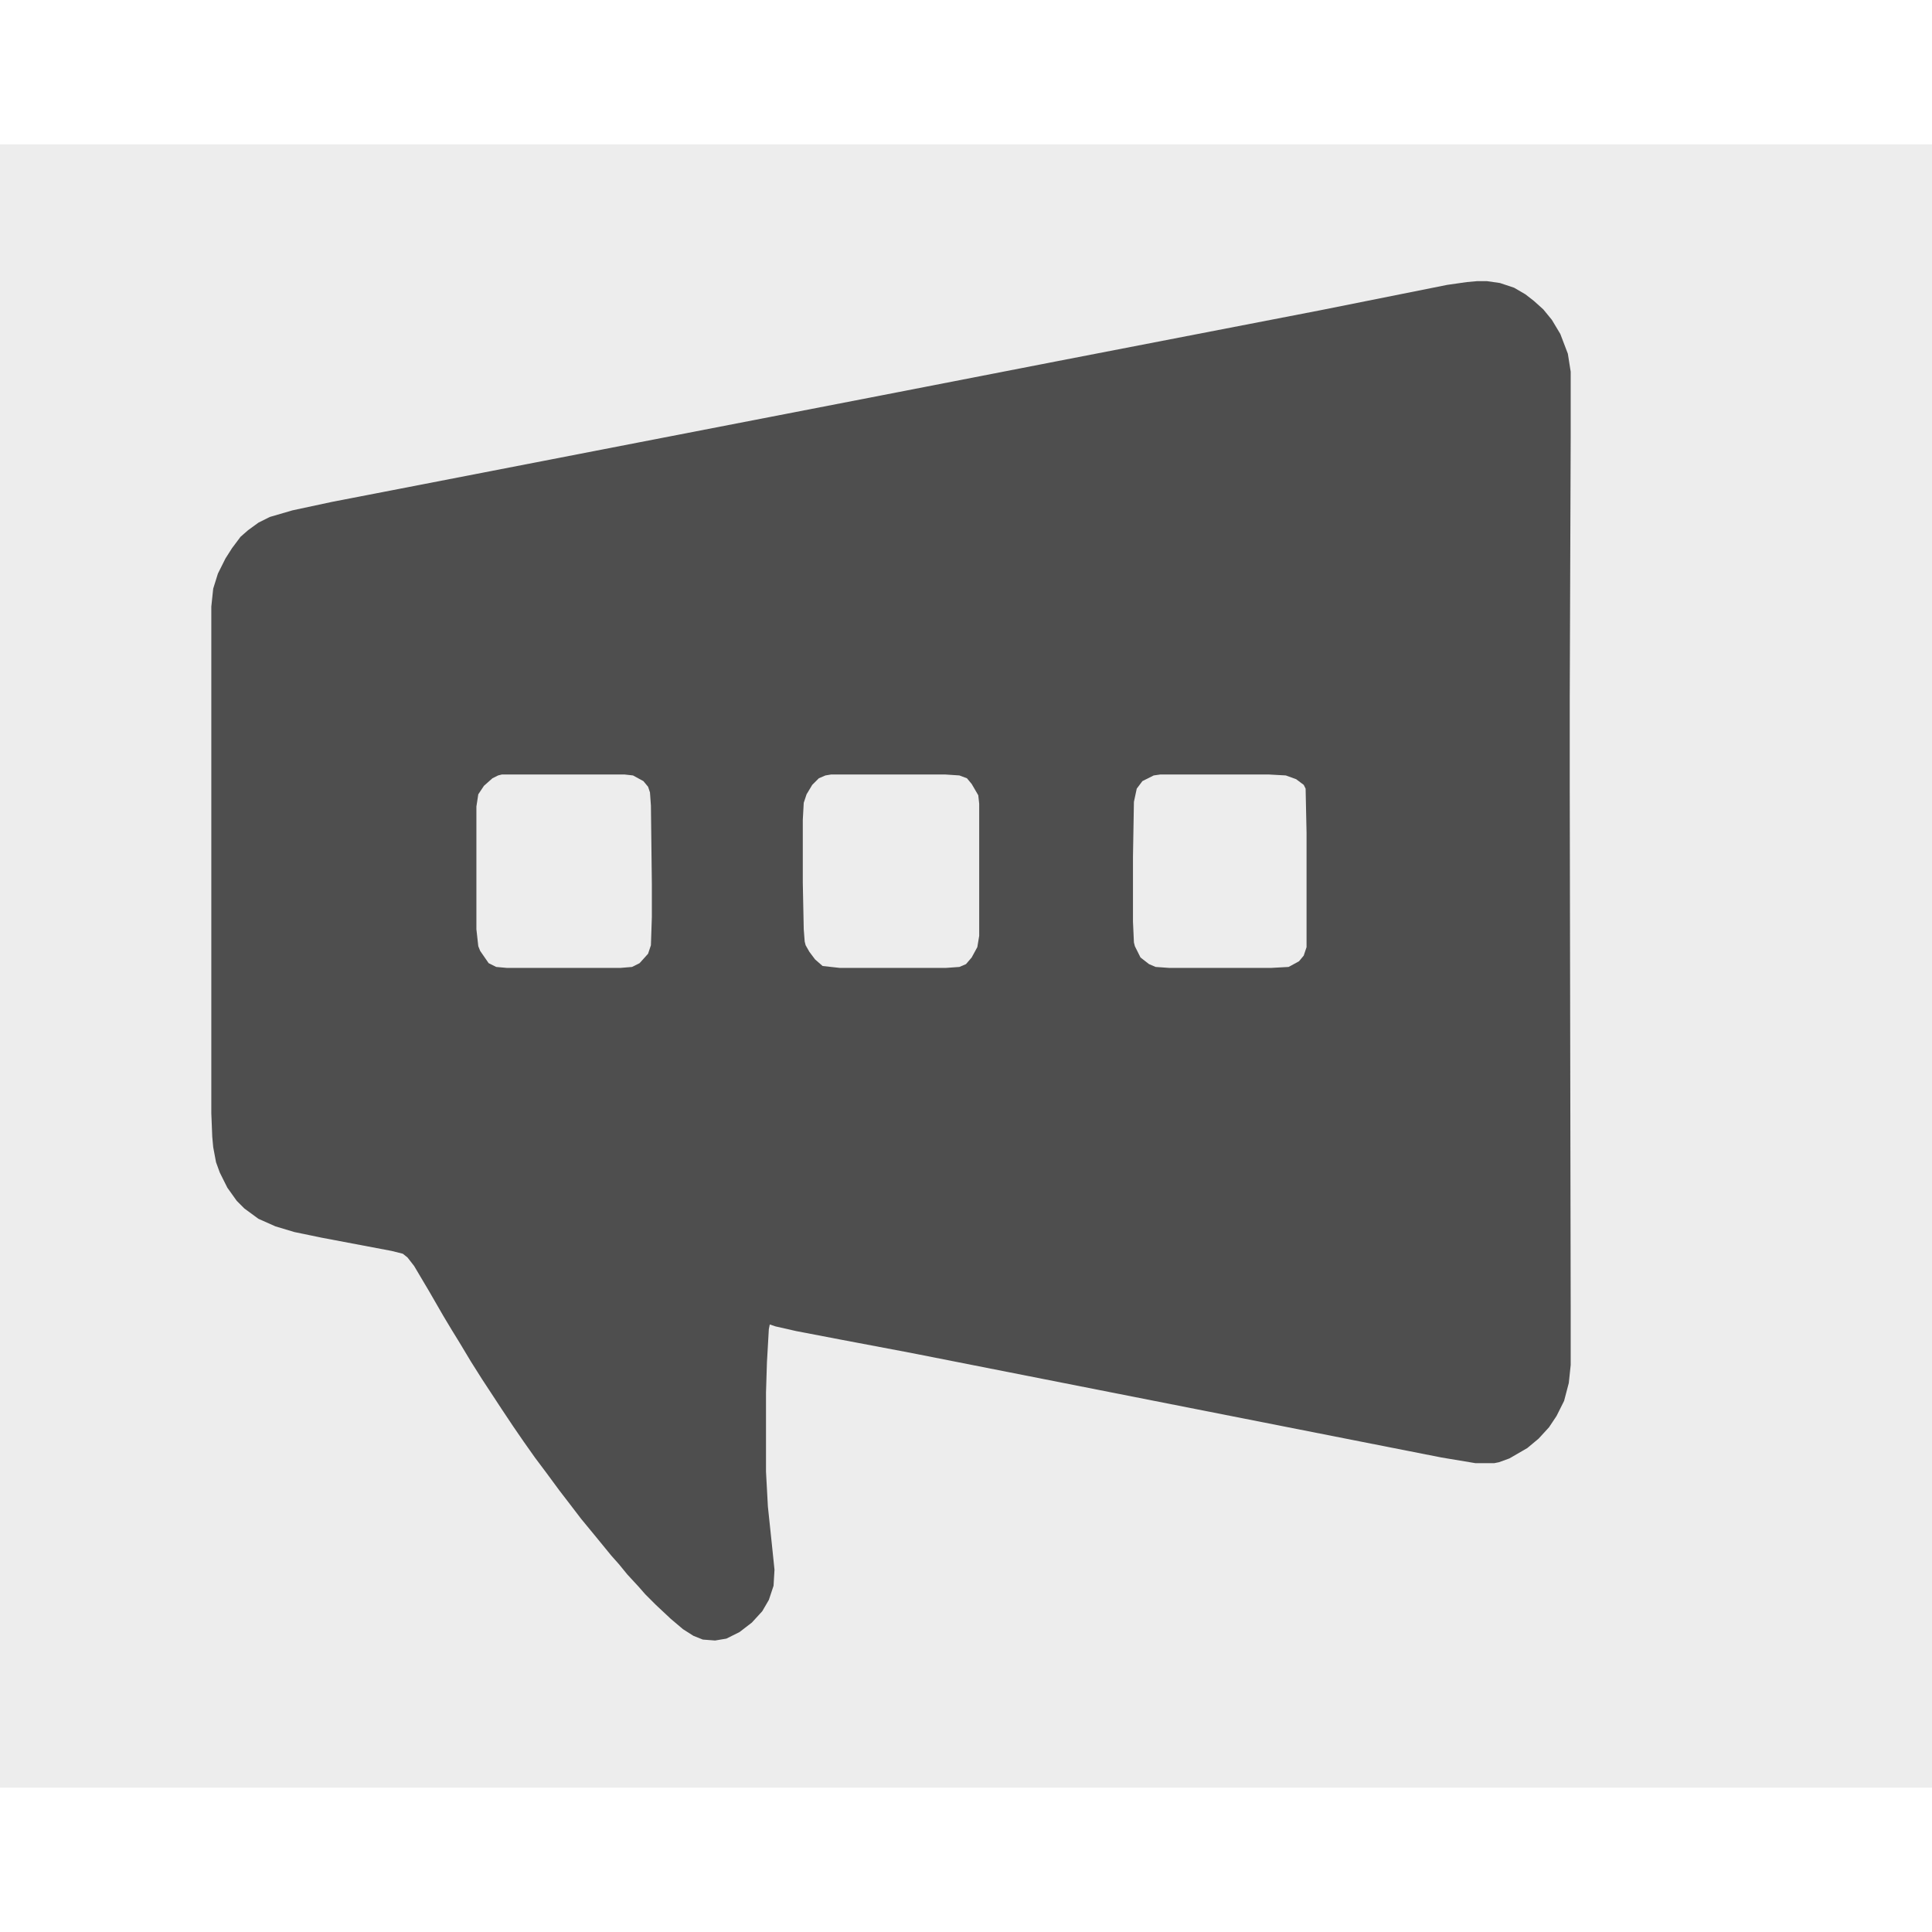 <?xml version="1.0" encoding="UTF-8"?>
<svg version="1.1" viewBox="0 0 2048 1742" width="1280" height="1280" xmlns="http://www.w3.org/2000/svg">
<path transform="translate(0)" d="m0 0h2048v1742h-2048z" fill="#EDEDED"/>
<path transform="translate(1566,145)" d="m0 0h10l14 2 15 5 12 7 9 7 10 9 9 11 9 15 8 21 3 19v70l-1 274v100l1 547v62l-2 19-5 19-8 16-8 12-11 12-12 10-19 11-11 4-5 1h-20l-36-6-563-111-74-14-47-9-22-5-6-2-1 5-2 35-1 32v84l2 37 4 38 3 29-1 17-5 15-7 12-11 12-13 10-14 7-12 2-13-1-10-4-11-7-13-11-16-15-11-11-7-8-12-13-9-11-8-9-18-22-14-17-13-17-10-13-14-19-12-16-12-17-11-16-12-18-21-32-12-19-12-20-8-13-9-15-15-26-16-27-7-9-5-4-12-3-74-14-29-6-20-6-18-8-15-11-8-8-10-14-8-16-4-11-3-16-1-11-1-25v-537l2-19 5-16 8-16 7-11 9-12 8-7 11-8 12-6 24-7 42-9 93-18 232-45 258-50 185-36 279-54 135-27 21-3z" fill="#4E4E4E"/>
<path transform="translate(881,668)" d="m0 0h121l15 1 8 3 5 6 7 12 1 9v140l-2 12-6 11-6 7-7 3-14 1h-113l-18-2-8-7-6-8-4-7-1-4-1-13-1-49v-67l1-18 3-9 6-10 7-7 7-3z" fill="#EDEDED"/>
<path transform="translate(532,668)" d="m0 0h130l9 1 11 6 5 6 2 6 1 14 1 83v35l-1 30-3 9-9 10-8 4-12 1h-121l-11-1-8-4-9-13-2-5-2-18v-130l2-13 6-9 9-8 6-3z" fill="#EDEDED"/>
<path transform="translate(1230,668)" d="m0 0h115l18 1 11 4 8 6 2 4 1 47v121l-3 9-5 6-11 6-18 1h-109l-14-1-7-3-9-7-6-12-1-4-1-22v-69l1-58 3-14 6-8 12-6z" fill="#EDEDED"/>
</svg>

